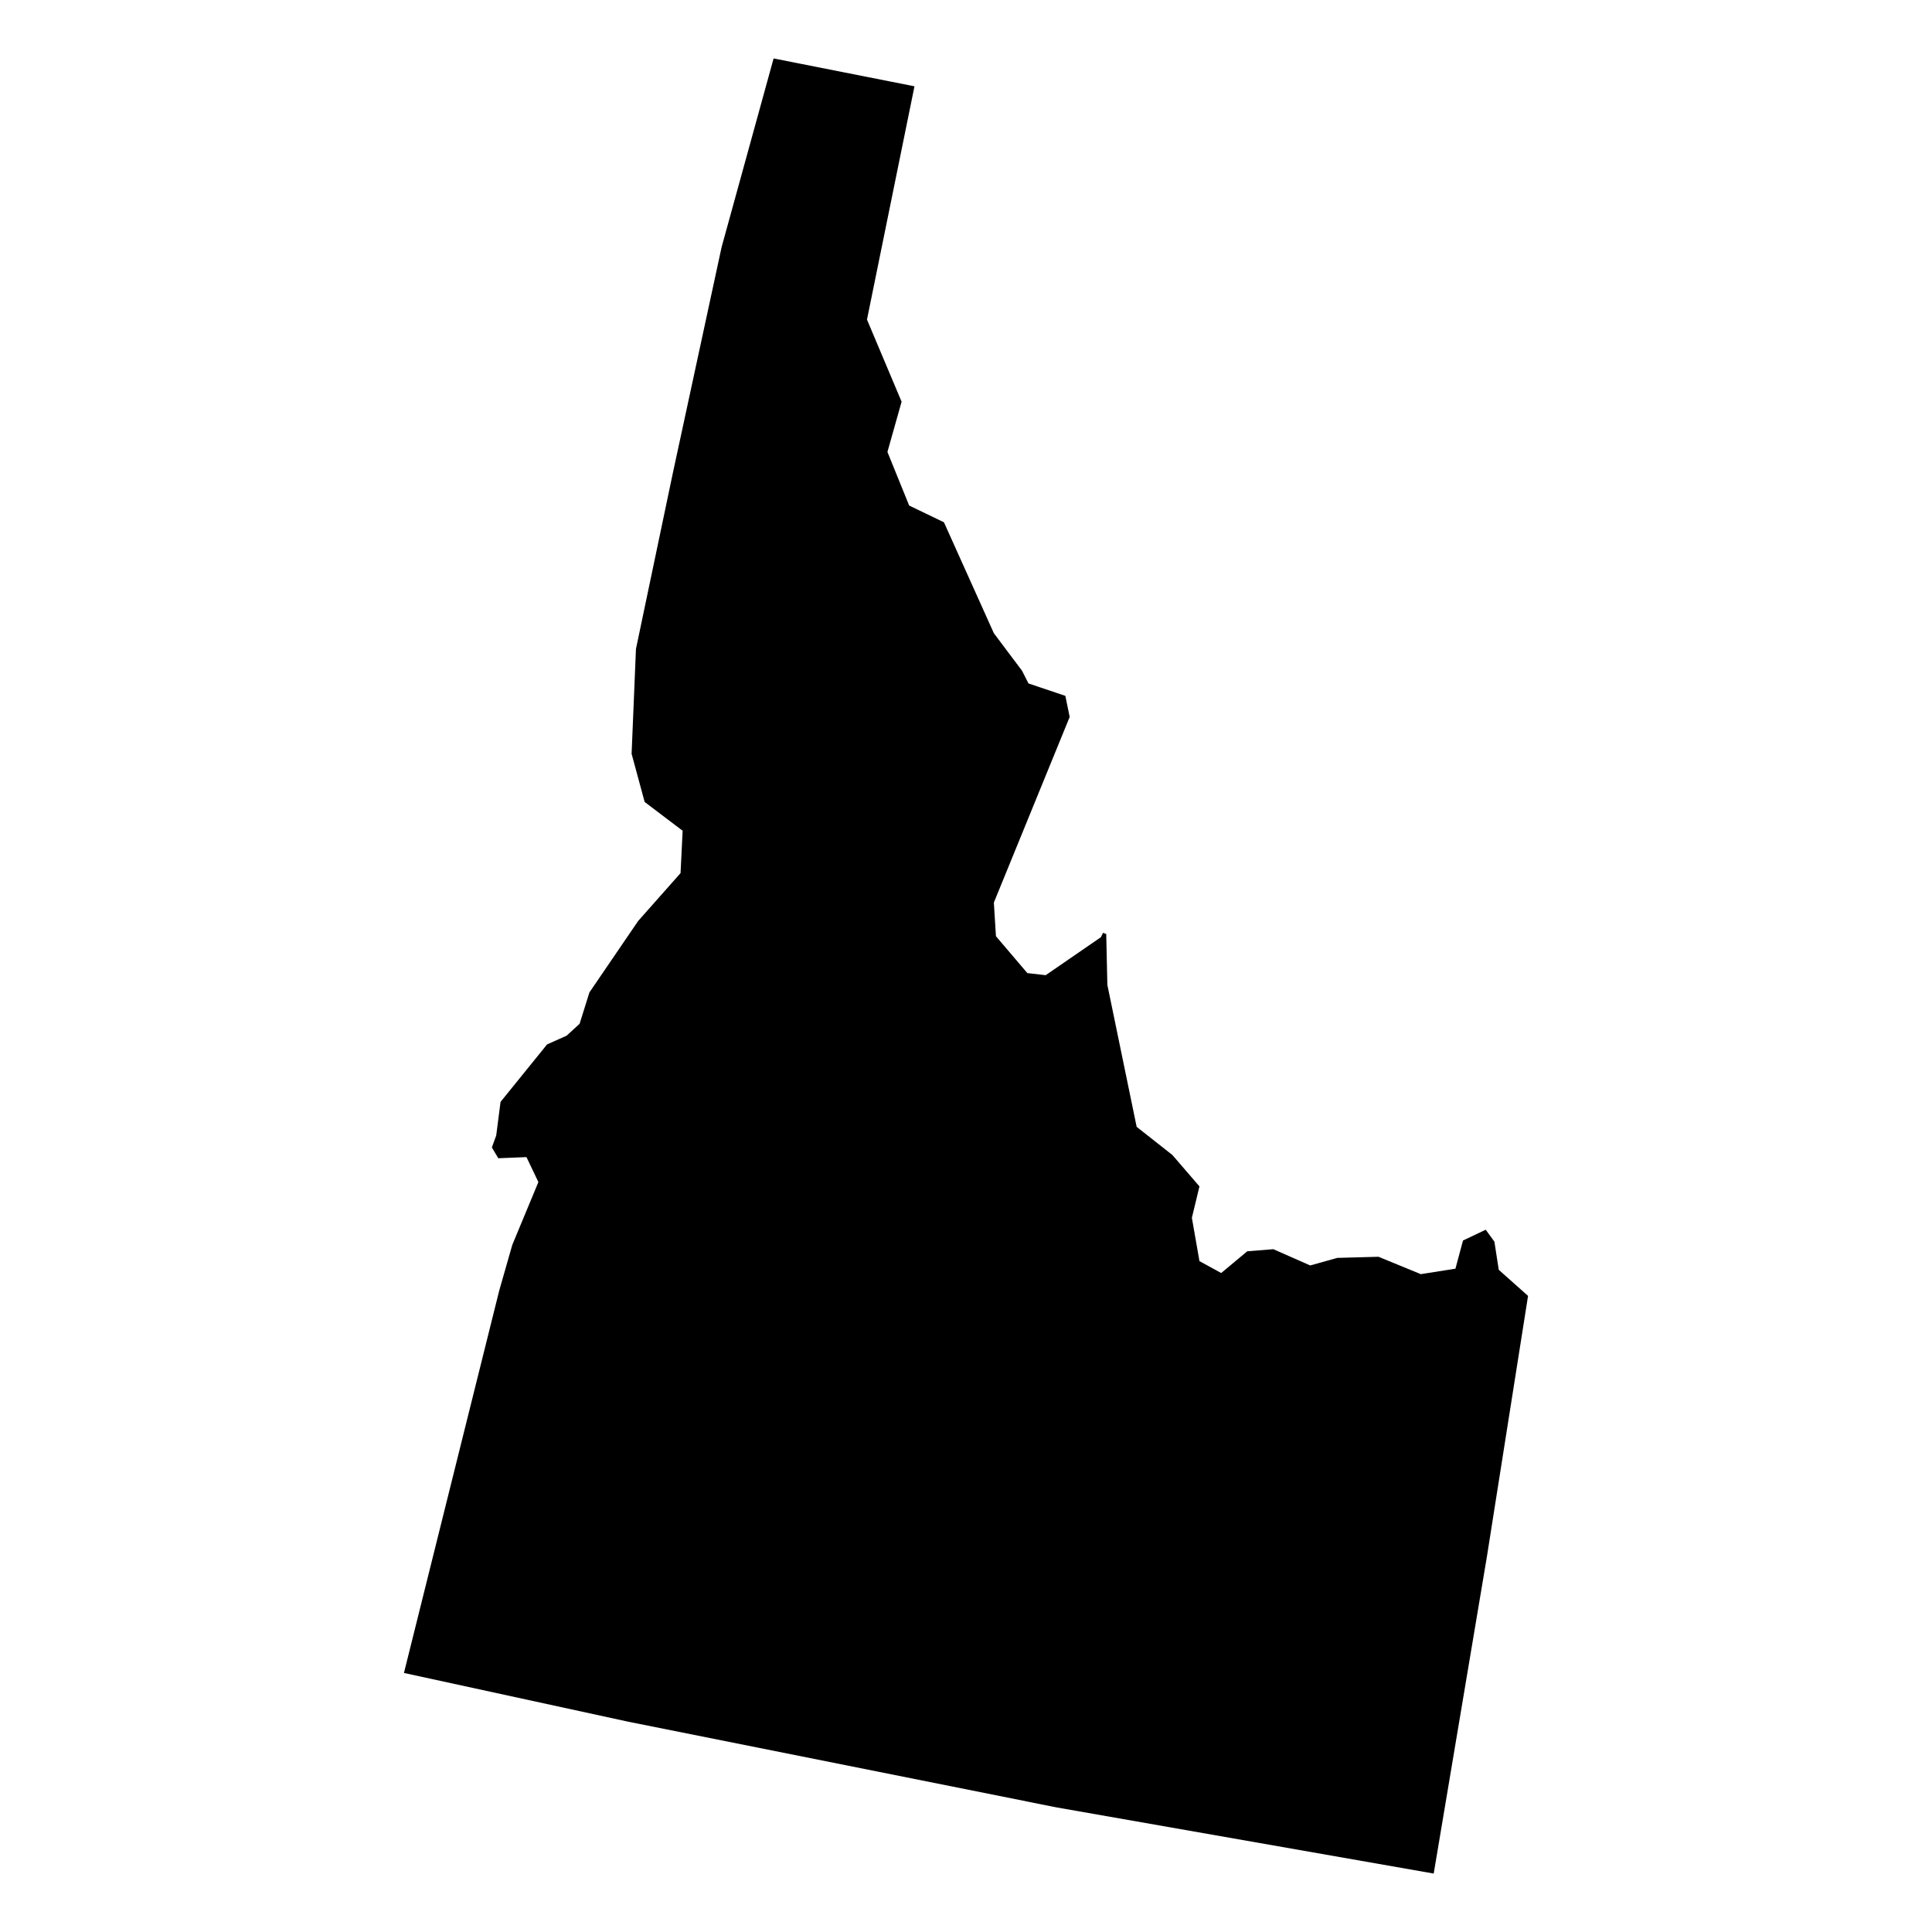 <svg version="1.1" xmlns="http://www.w3.org/2000/svg" xmlns:xlink="http://www.w3.org/1999/xlink" x="0px" y="0px"
	 viewBox="0 0 1200 1200" style="enable-background:new 0 0 1200 1200;" xml:space="preserve">
<path d="M480.5,36.3l-32.3,117.2l-30.3,140.4L395,403.1l-2.7,65.1l8.1,29.9L424,516l-1.3,26.3L396.4,572
	l-30.3,44.4l-6.1,19.5l-8.1,7.4l-12.1,5.4l-28.9,35.7l-2.7,20.9l-2.7,7.4l4,6.7l17.5-0.7l7.4,15.5l-16.2,39l-8.1,28.3l-59.2,237.6
	l139.4,30.3l265.9,53.2l234.3,41.1l33-196.6l25.6-162.2l-18.2-16.2l-2.7-17.5l-5.4-7.4l-14.1,6.7l-4.7,17.5l-21.5,3.4l-26.3-10.8
	l-25.6,0.7l-16.8,4.7l-22.9-10.1l-16.2,1.3l-16.2,13.5l-13.5-7.4l-4.7-26.9l4.7-19.5l-16.8-19.5L706,699.9l-18.2-88.2l-0.7-31.6
	l-2-0.7l-1.3,2.7l-34.3,23.6l-11.4-1.3l-19.5-22.9l-1.3-20.9l47.1-115.3l-2.7-13.1l-22.9-7.7l-4-7.9l-17.5-23.3l-31-68.9L564.7,314
	l-13.5-33.3l8.8-31.2l-21.5-51L568,53.6L480.5,36.3z">
<title>Idaho</title>
</path>
</svg>

